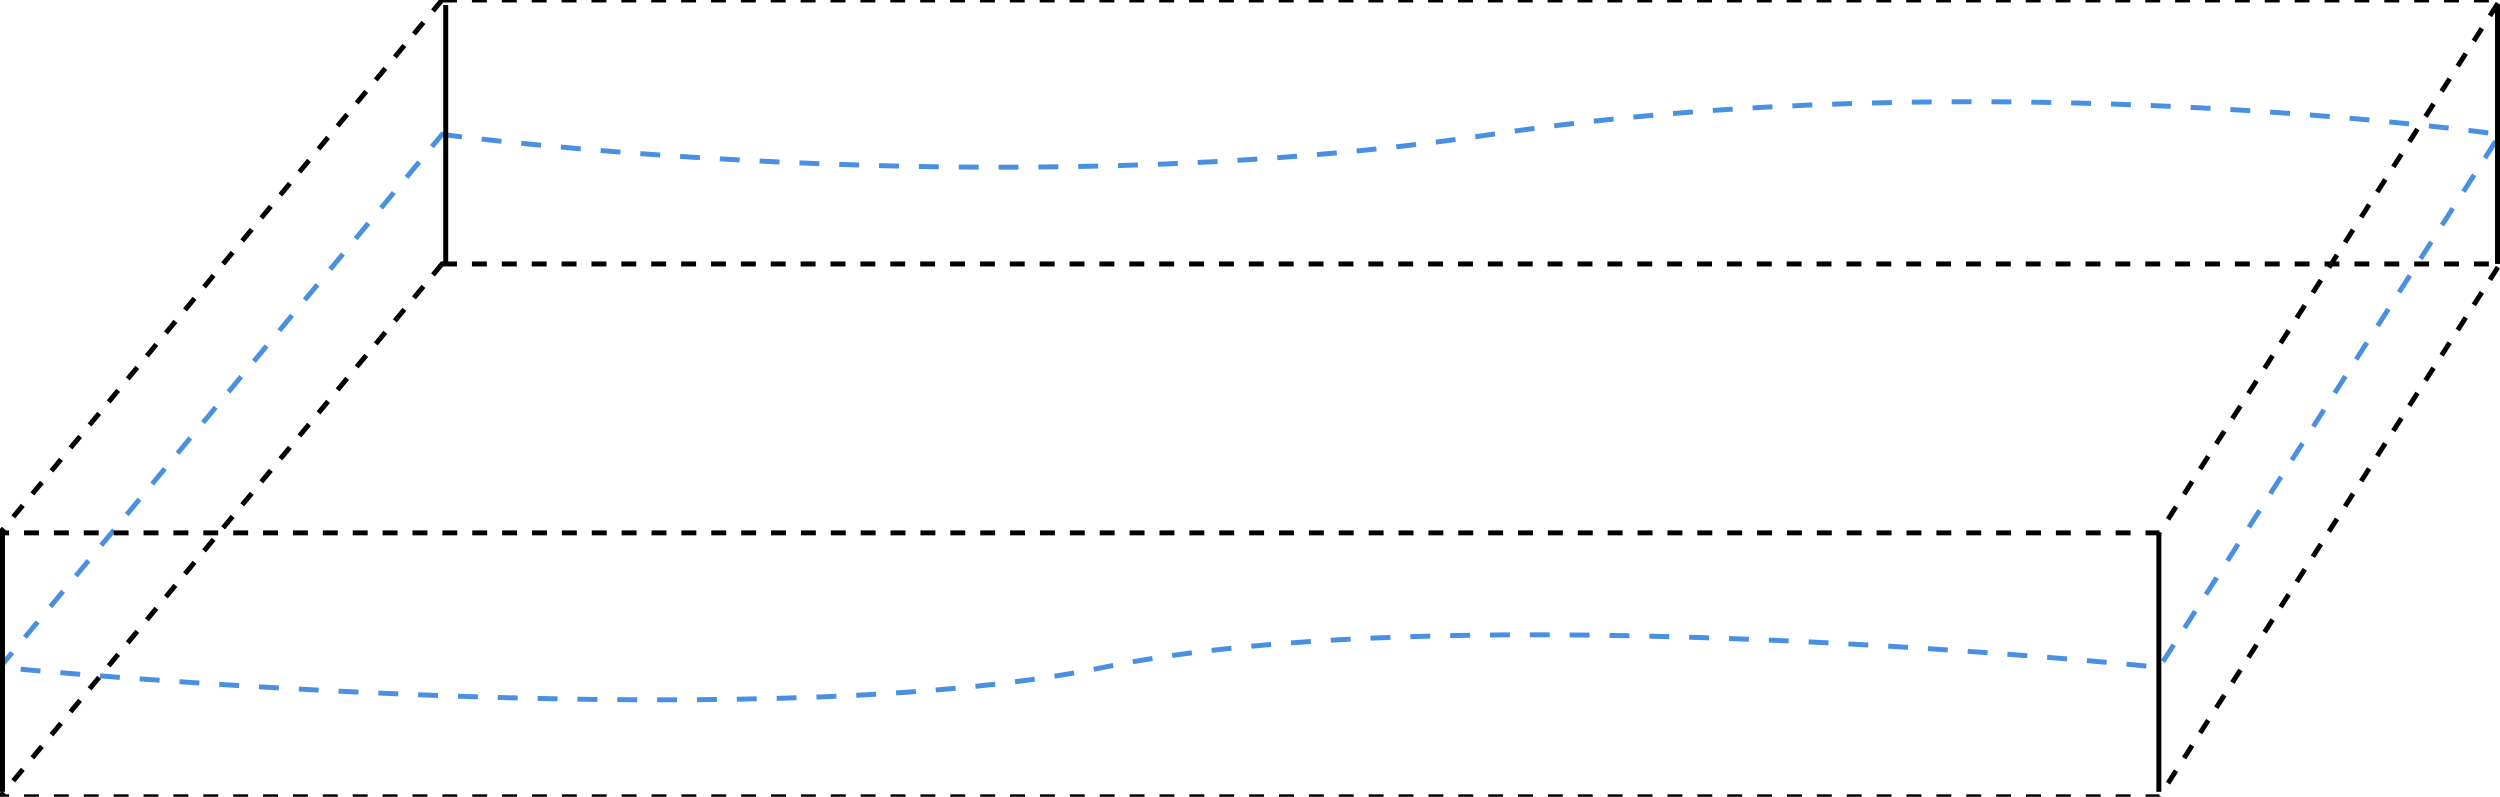 <?xml version="1.0" encoding="UTF-8" standalone="no"?>
<svg width="502px" height="160px" viewBox="0 0 502 160" version="1.1" xmlns="http://www.w3.org/2000/svg" xmlns:xlink="http://www.w3.org/1999/xlink" xmlns:sketch="http://www.bohemiancoding.com/sketch/ns">
    <!-- Generator: Sketch 3.3.3 (12081) - http://www.bohemiancoding.com/sketch -->
    <title>floaty box</title>
    <desc>Created with Sketch.</desc>
    <defs></defs>
    <g id="Page-1" stroke="none" stroke-width="1" fill="none" fill-rule="evenodd" sketch:type="MSPage">
        <g id="Contact/skills/index" sketch:type="MSArtboardGroup" transform="translate(-171, -297)">
            <g id="floaty-box" sketch:type="MSLayerGroup" transform="translate(170, 297)">
                <path d="M89.766,53 L503,53 L434.592,160 L1,160 L89.766,53 Z" id="Rectangle-13" stroke="#000000" stroke-dasharray="3,3" sketch:type="MSShapeGroup"></path>
                <path d="M89.766,27 C89.766,27 201.465,41.809 300.422,27 C399.379,12.191 503,27 503,27 L434.592,134 C434.592,134 293.617,119.297 222.617,134 C151.617,148.703 1,134 1,134 L89.766,27 Z" id="Rectangle-13-Copy-2" stroke="#4990E2" stroke-dasharray="4,4" sketch:type="MSShapeGroup"></path>
                <path d="M89.766,0 L503,0 L434.592,107 L1,107 L89.766,0 Z" id="Rectangle-13-Copy" stroke="#000000" stroke-dasharray="3,3" sketch:type="MSShapeGroup"></path>
                <path d="M1.5,107.5 L1.5,158.5" id="Line" stroke="#000000" stroke-linecap="square" sketch:type="MSShapeGroup"></path>
                <path d="M434.5,107.5 L434.5,158.5" id="Line-Copy" stroke="#000000" stroke-linecap="square" sketch:type="MSShapeGroup"></path>
                <path d="M502.5,1.5 L502.5,52.5" id="Line-Copy-2" stroke="#000000" stroke-linecap="square" sketch:type="MSShapeGroup"></path>
                <path d="M90.5,1.5 L90.5,52.5" id="Line-Copy-3" stroke="#000000" stroke-linecap="square" sketch:type="MSShapeGroup"></path>
            </g>
        </g>
    </g>
</svg>